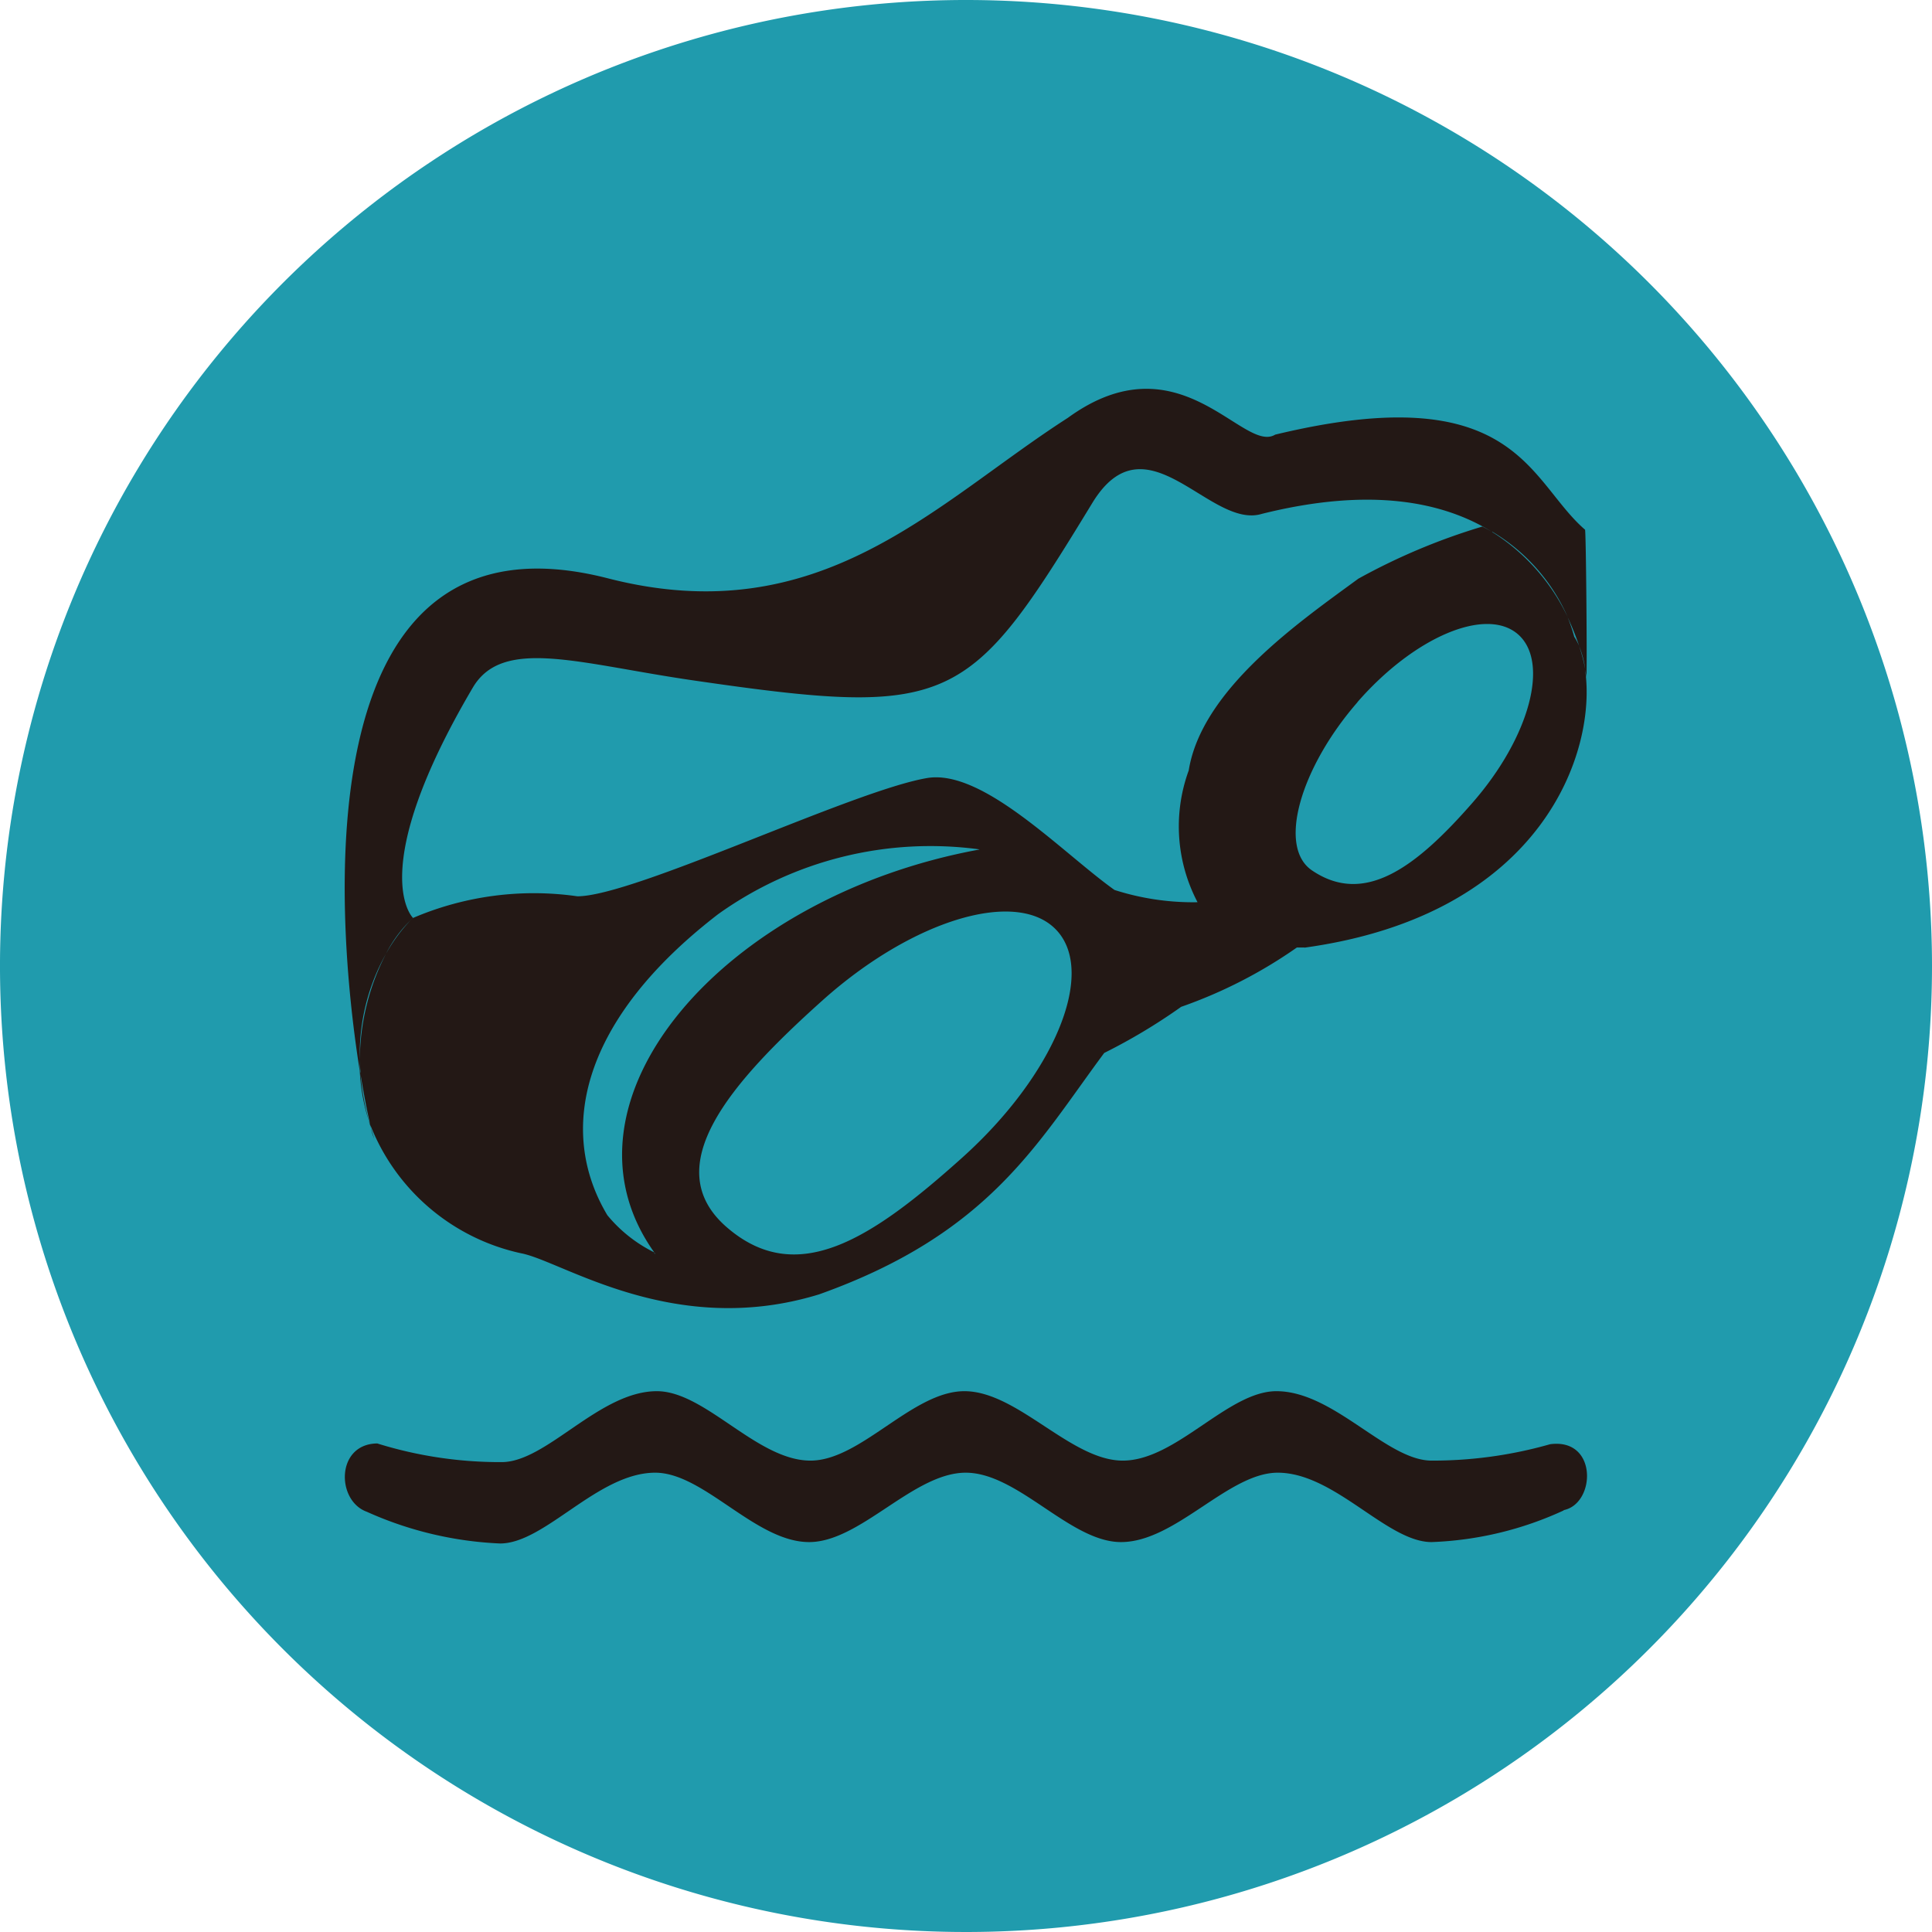 <svg xmlns="http://www.w3.org/2000/svg" xmlns:xlink="http://www.w3.org/1999/xlink" width="42.686" height="42.686" viewBox="0 0 42.686 42.686">
  <defs>
    <clipPath id="clip-path">
      <rect id="Rectangle_180" data-name="Rectangle 180" width="42.686" height="42.686" fill="none"/>
    </clipPath>
  </defs>
  <g id="Group_824" data-name="Group 824" clip-path="url(#clip-path)">
    <path id="Path_1035" data-name="Path 1035" d="M42.686,21.343A21.343,21.343,0,1,1,21.344,0,21.343,21.343,0,0,1,42.686,21.343" transform="translate(0 0)" fill="#209bad"/>
    <path id="Path_1036" data-name="Path 1036" d="M36.512,41.285a7.608,7.608,0,0,1-2.92.7c-.988,0-2.14-1.533-3.4-1.533-1.09,0-2.255,1.533-3.463,1.533-1.121,0-2.275-1.533-3.43-1.533s-2.328,1.533-3.46,1.533c-1.183,0-2.325-1.533-3.4-1.533-1.269,0-2.434,1.564-3.428,1.564a7.99,7.99,0,0,1-2.943-.7c-.681-.244-.686-1.5.229-1.51a9.114,9.114,0,0,0,2.75.412c.995,0,2.158-1.567,3.428-1.567,1.07,0,2.213,1.534,3.394,1.534,1.111,0,2.255-1.534,3.4-1.534,1.175,0,2.353,1.534,3.5,1.534,1.179,0,2.323-1.534,3.394-1.534,1.269,0,2.433,1.534,3.43,1.534a9.46,9.46,0,0,0,2.617-.362c1.058-.142,1.009,1.315.3,1.456" transform="translate(-1.962 -7.914)" fill="#231815"/>
    <path id="Path_1037" data-name="Path 1037" d="M30.786,23.143c-.06,0-.115,0-.17,0a10.466,10.466,0,0,1-2.557,1.311,12.762,12.762,0,0,1-1.7,1.019c-1.477,1.986-2.53,3.991-6.3,5.334-3.211.988-5.676-.737-6.585-.908a4.635,4.635,0,0,1-3.333-2.842c.007.028.013.057.019.084.023.074.045.15.072.226a.869.869,0,0,1-.072-.226c-.017-.058-.033-.111-.049-.167a4.287,4.287,0,0,1-.2-1.1c-.581-3.65-1.183-12.6,5.483-10.887,4.7,1.206,7.222-1.658,10.16-3.545,2.475-1.8,3.874.8,4.582.37,5.336-1.286,5.593,1.02,6.846,2.1.023.02.049,3.257.029,3.257,0-.025-.01-.085-.029-.169.27,1.781-.908,5.417-6.2,6.147m-.939-9.585c-1.147.354-2.554-2.2-3.749-.237-2.73,4.481-3.079,4.751-8.8,3.919-2.544-.369-4.221-.968-4.885.156-2.395,4.063-1.323,5.088-1.323,5.088s-.021.018-.058.057c.017-.017.038-.039.056-.053a6.786,6.786,0,0,1,3.635-.48c1.25,0,6.072-2.328,7.717-2.611,1.239-.219,3,1.653,4.15,2.471a5.691,5.691,0,0,0,1.835.271,3.6,3.6,0,0,1-.195-2.912c.289-1.8,2.472-3.3,3.747-4.236a13.876,13.876,0,0,1,2.74-1.152s.084.041.216.119c-1.073-.665-2.678-1-5.086-.4m5.086.4A4.5,4.5,0,0,1,36.6,15.845a4.122,4.122,0,0,0-1.665-1.887M10.489,23.284a4.536,4.536,0,0,0-.577,2.336,5.154,5.154,0,0,1,.577-2.336m26.254-7.007a1.272,1.272,0,0,1,.109.205,5.9,5.9,0,0,0-.255-.637,3.665,3.665,0,0,1,.146.432m.244.72a2.187,2.187,0,0,0-.135-.515,4.073,4.073,0,0,1,.135.515M11.034,22.541a2.786,2.786,0,0,0-.545.743,3.62,3.62,0,0,1,.545-.743M9.912,25.619c0,.082,0,.163.006.246,0,.02.007.041.01.06-.007-.1-.013-.207-.016-.305m.2,1.35c.01.026.019.056.029.084-.057-.248-.137-.636-.216-1.128a5.692,5.692,0,0,0,.186,1.044m6.3,2.909c.007.011.013.025.021.036.006-.006,0-.019-.021-.036m3.712-5.557c-2.016,1.808-3.646,3.67-2.1,5.005s3.187.266,5.2-1.542,2.954-4.047,2.1-5.005-3.187-.266-5.2,1.542m11.833-6.6c-1.257,1.443-1.777,3.2-1.005,3.719,1.156.783,2.29-.059,3.548-1.5s1.707-3.107,1-3.719-2.289.059-3.546,1.5M23.6,20.975a8.067,8.067,0,0,0-5.77,1.431c-3.028,2.33-3.568,4.78-2.449,6.652a3.142,3.142,0,0,0,1.036.821c-2.374-3.329,1.5-7.857,7.182-8.9" transform="translate(-1.962 -2.209)" fill="#231815"/>
  </g>
</svg>
